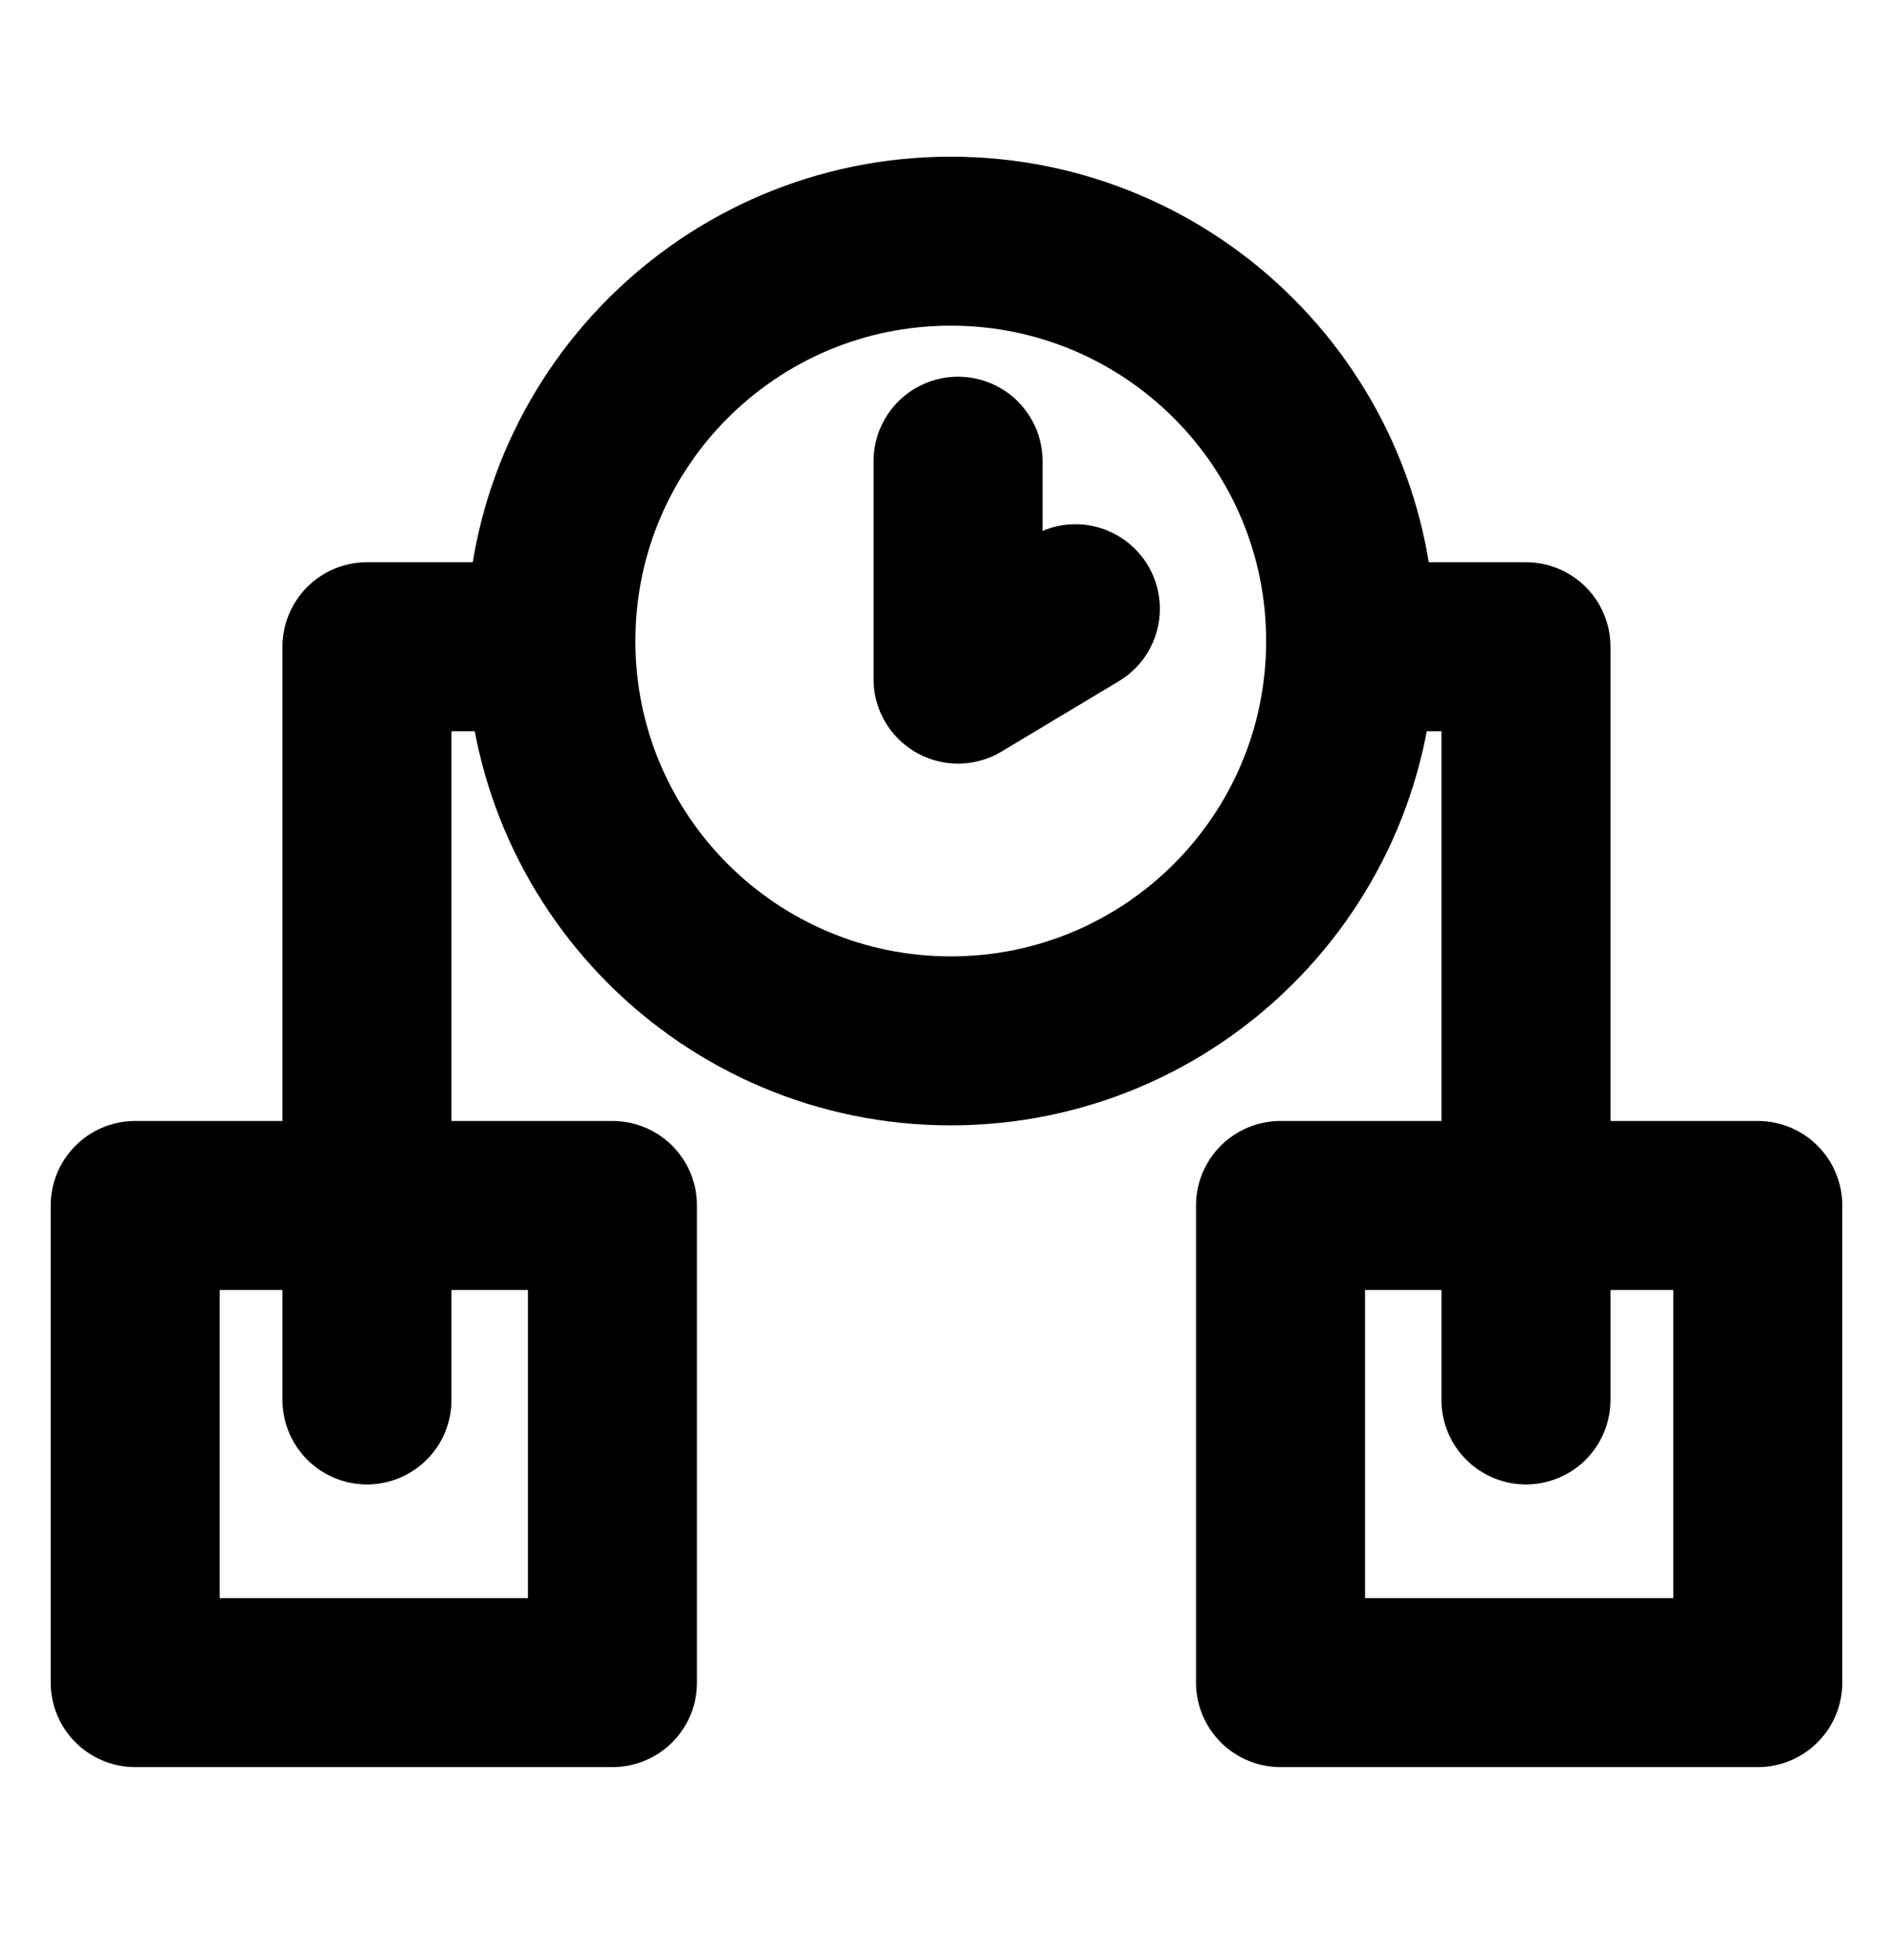 <svg width="28" height="29" viewBox="0 0 28 29" fill="none" xmlns="http://www.w3.org/2000/svg">
<path d="M9.059 17.834H2L2 24.893H9.059V17.834Z" stroke="black" stroke-width="2.5" stroke-linecap="round" stroke-linejoin="round"/>
<path d="M26 17.834H18.941V24.893H26V17.834Z" stroke="black" stroke-width="2.5" stroke-linecap="round" stroke-linejoin="round"/>
<path d="M5.428 20.711V15.14V9.568H7.5M22.571 20.711V9.568L20.5 9.568" stroke="black" stroke-width="2.5" stroke-linecap="round" stroke-linejoin="round" fill="none" data-nofill="true"/>
<path d="M14.063 15.399C17.33 15.399 19.978 12.751 19.978 9.484C19.978 6.217 17.33 3.568 14.063 3.568C10.796 3.568 8.148 6.217 8.148 9.484C8.148 12.751 10.796 15.399 14.063 15.399Z" stroke="black" stroke-width="2.5" stroke-linecap="round" stroke-linejoin="round"/>
<path d="M15.906 9.006L14.171 10.047L14.171 6.823" stroke="black" stroke-width="2.5" stroke-linecap="round" stroke-linejoin="round"/>
</svg>
